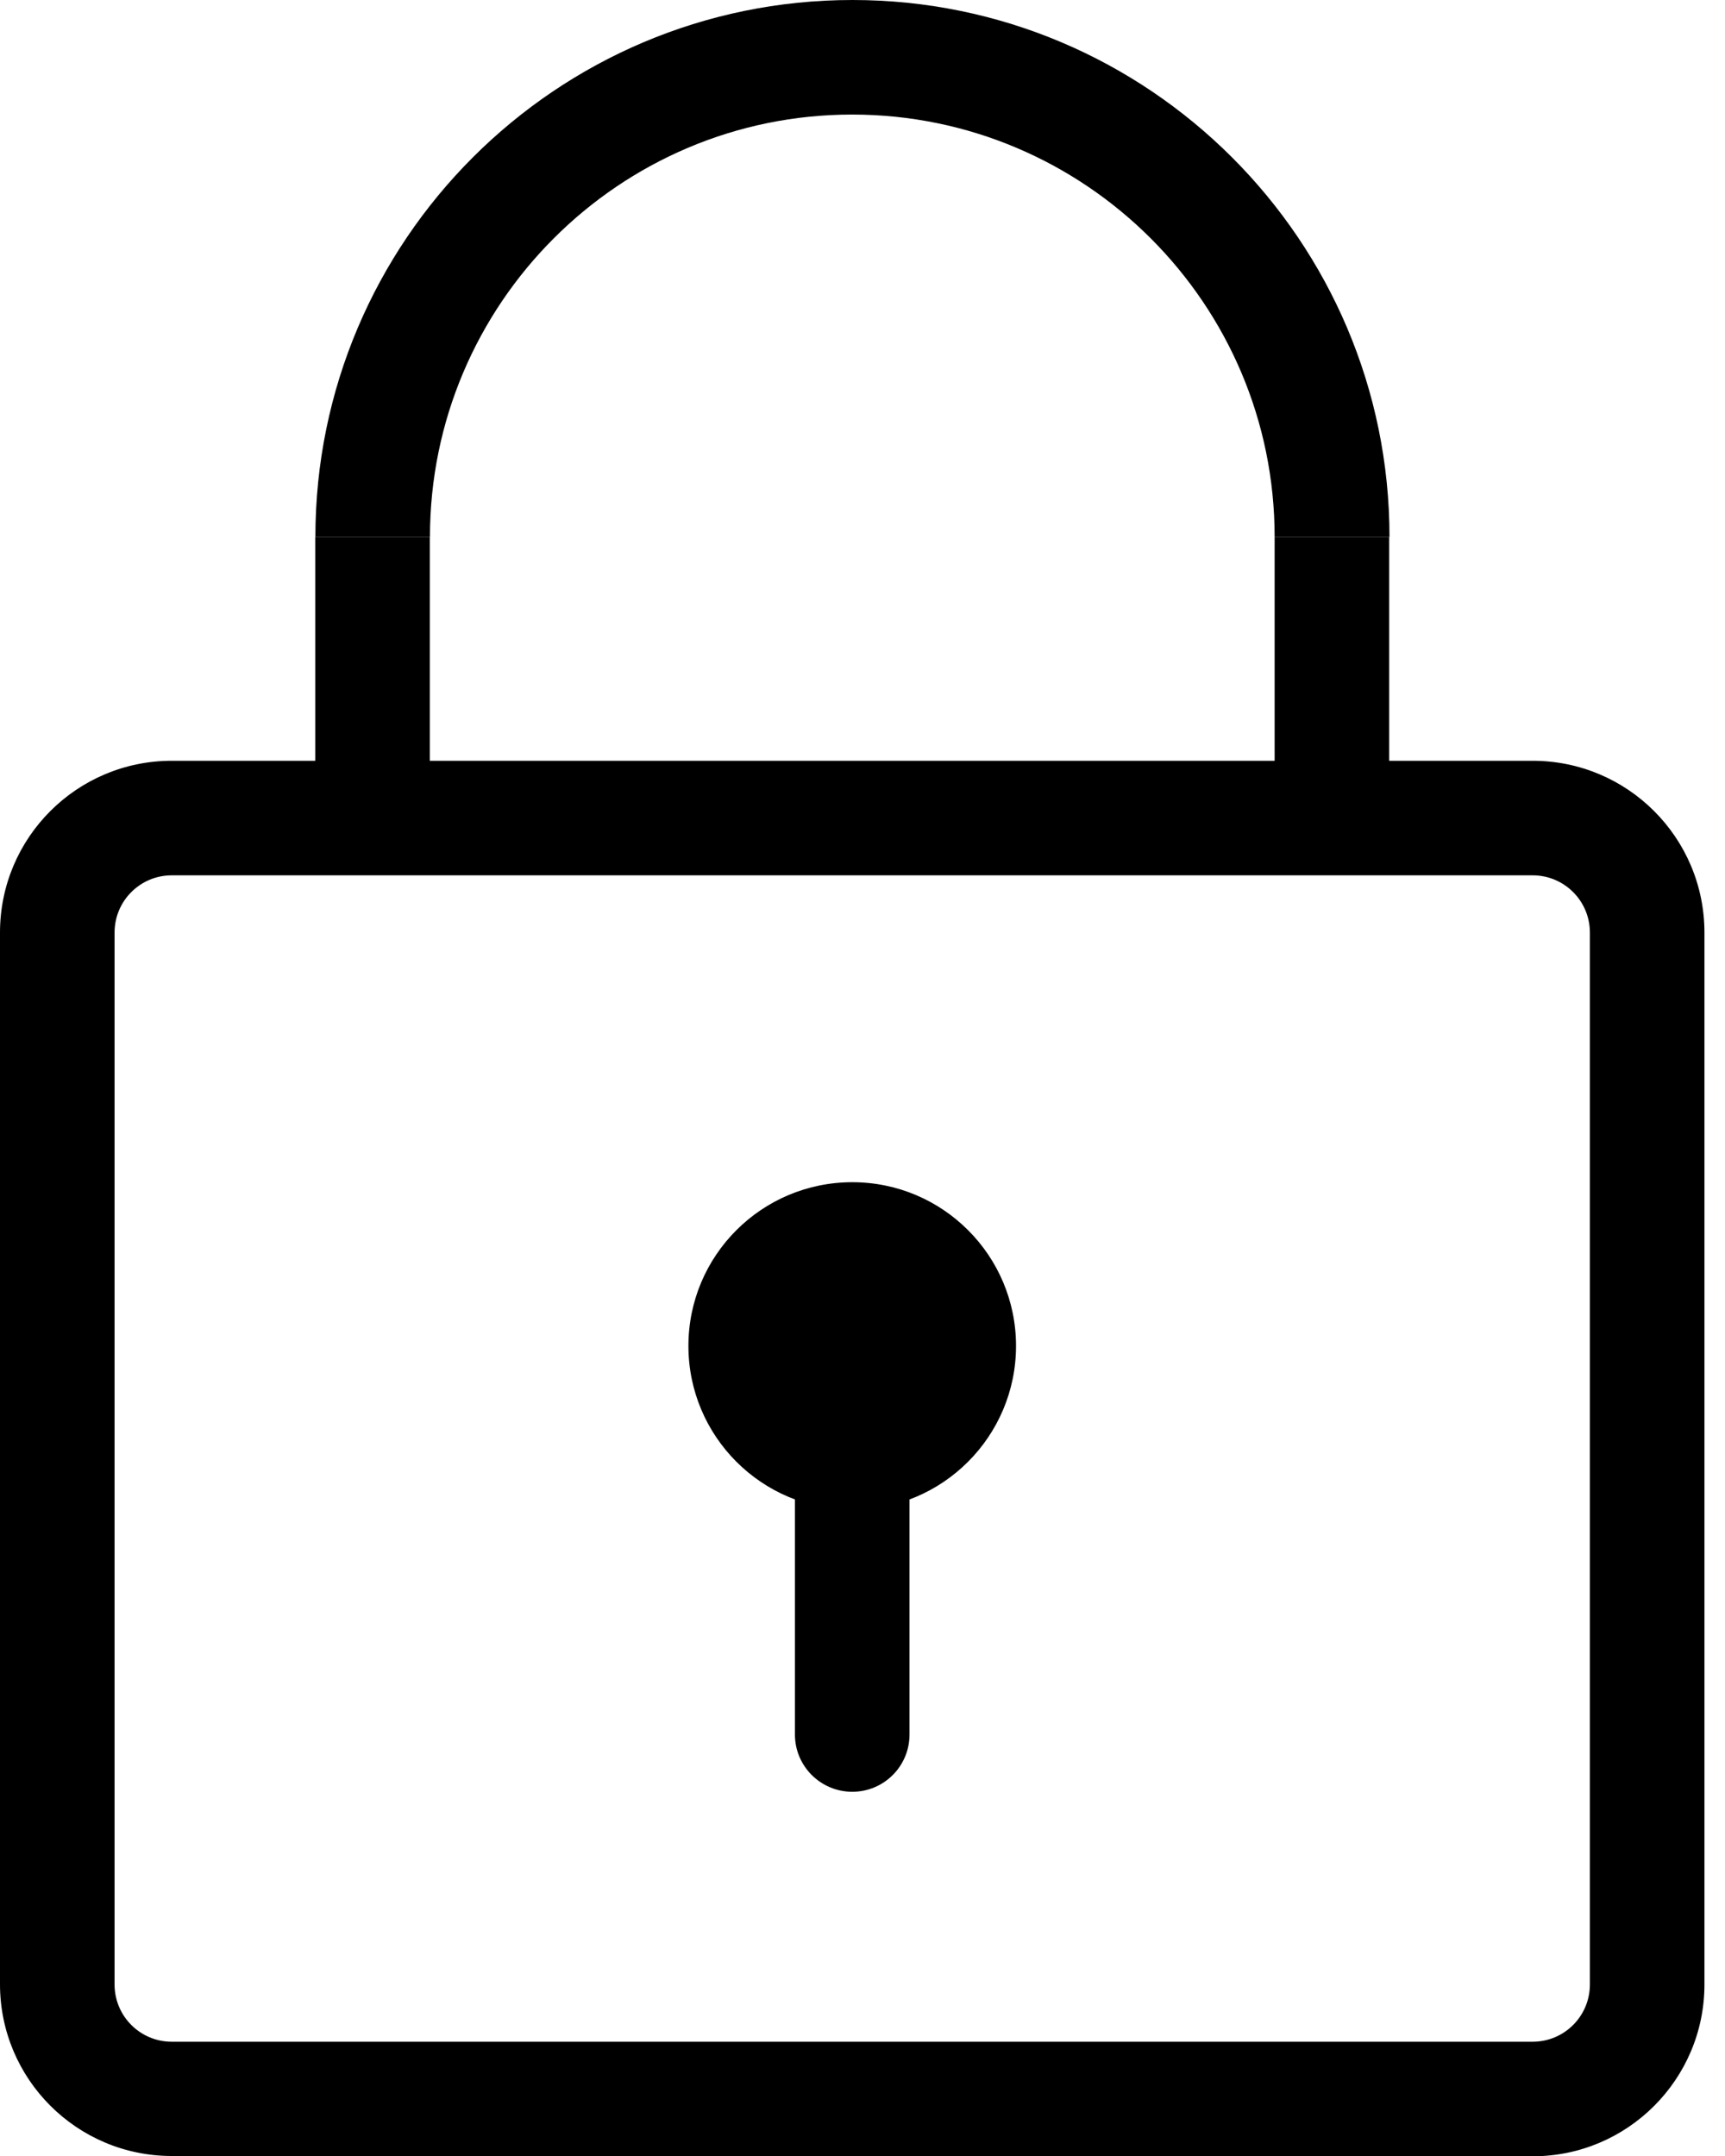 <svg viewBox="0 0 12 15" fill="none" xmlns="http://www.w3.org/2000/svg">
  <path d="M10.662 15H1.195C0.535 15 0 14.465 0 13.805V6.488C0 5.828 0.535 5.293 1.195 5.293H10.662C11.322 5.293 11.857 5.828 11.857 6.488V13.807C11.857 14.466 11.322 15.002 10.662 15.002V15ZM1.195 6.09C0.975 6.09 0.797 6.268 0.797 6.488V13.807C0.797 14.027 0.975 14.205 1.195 14.205H10.662C10.882 14.205 11.06 14.027 11.06 13.807V6.488C11.06 6.268 10.882 6.09 10.662 6.09H1.195Z" fill="currentColor"/>
  <path d="M5.929 10.504C6.558 10.504 7.068 9.993 7.068 9.364C7.068 8.735 6.558 8.225 5.929 8.225C5.299 8.225 4.789 8.735 4.789 9.364C4.789 9.993 5.299 10.504 5.929 10.504Z" fill="currentColor"/>
  <path d="M5.929 12.466C5.709 12.466 5.53 12.288 5.53 12.068V10.229C5.53 10.009 5.709 9.83 5.929 9.83C6.149 9.83 6.327 10.009 6.327 10.229V12.068C6.327 12.288 6.149 12.466 5.929 12.466Z" fill="currentColor"/>
  <path d="M9.664 3.736H8.867C8.867 2.115 7.549 0.797 5.928 0.797C4.308 0.797 2.991 2.115 2.991 3.736H2.194C2.194 1.675 3.869 0 5.93 0C7.991 0 9.666 1.675 9.666 3.736H9.664Z" fill="currentColor"/>
  <path d="M2.99 3.736H2.193V5.611H2.99V3.736Z" fill="currentColor"/>
  <path d="M9.664 3.736H8.867V5.626H9.664V3.736Z" fill="currentColor"/>
</svg>
